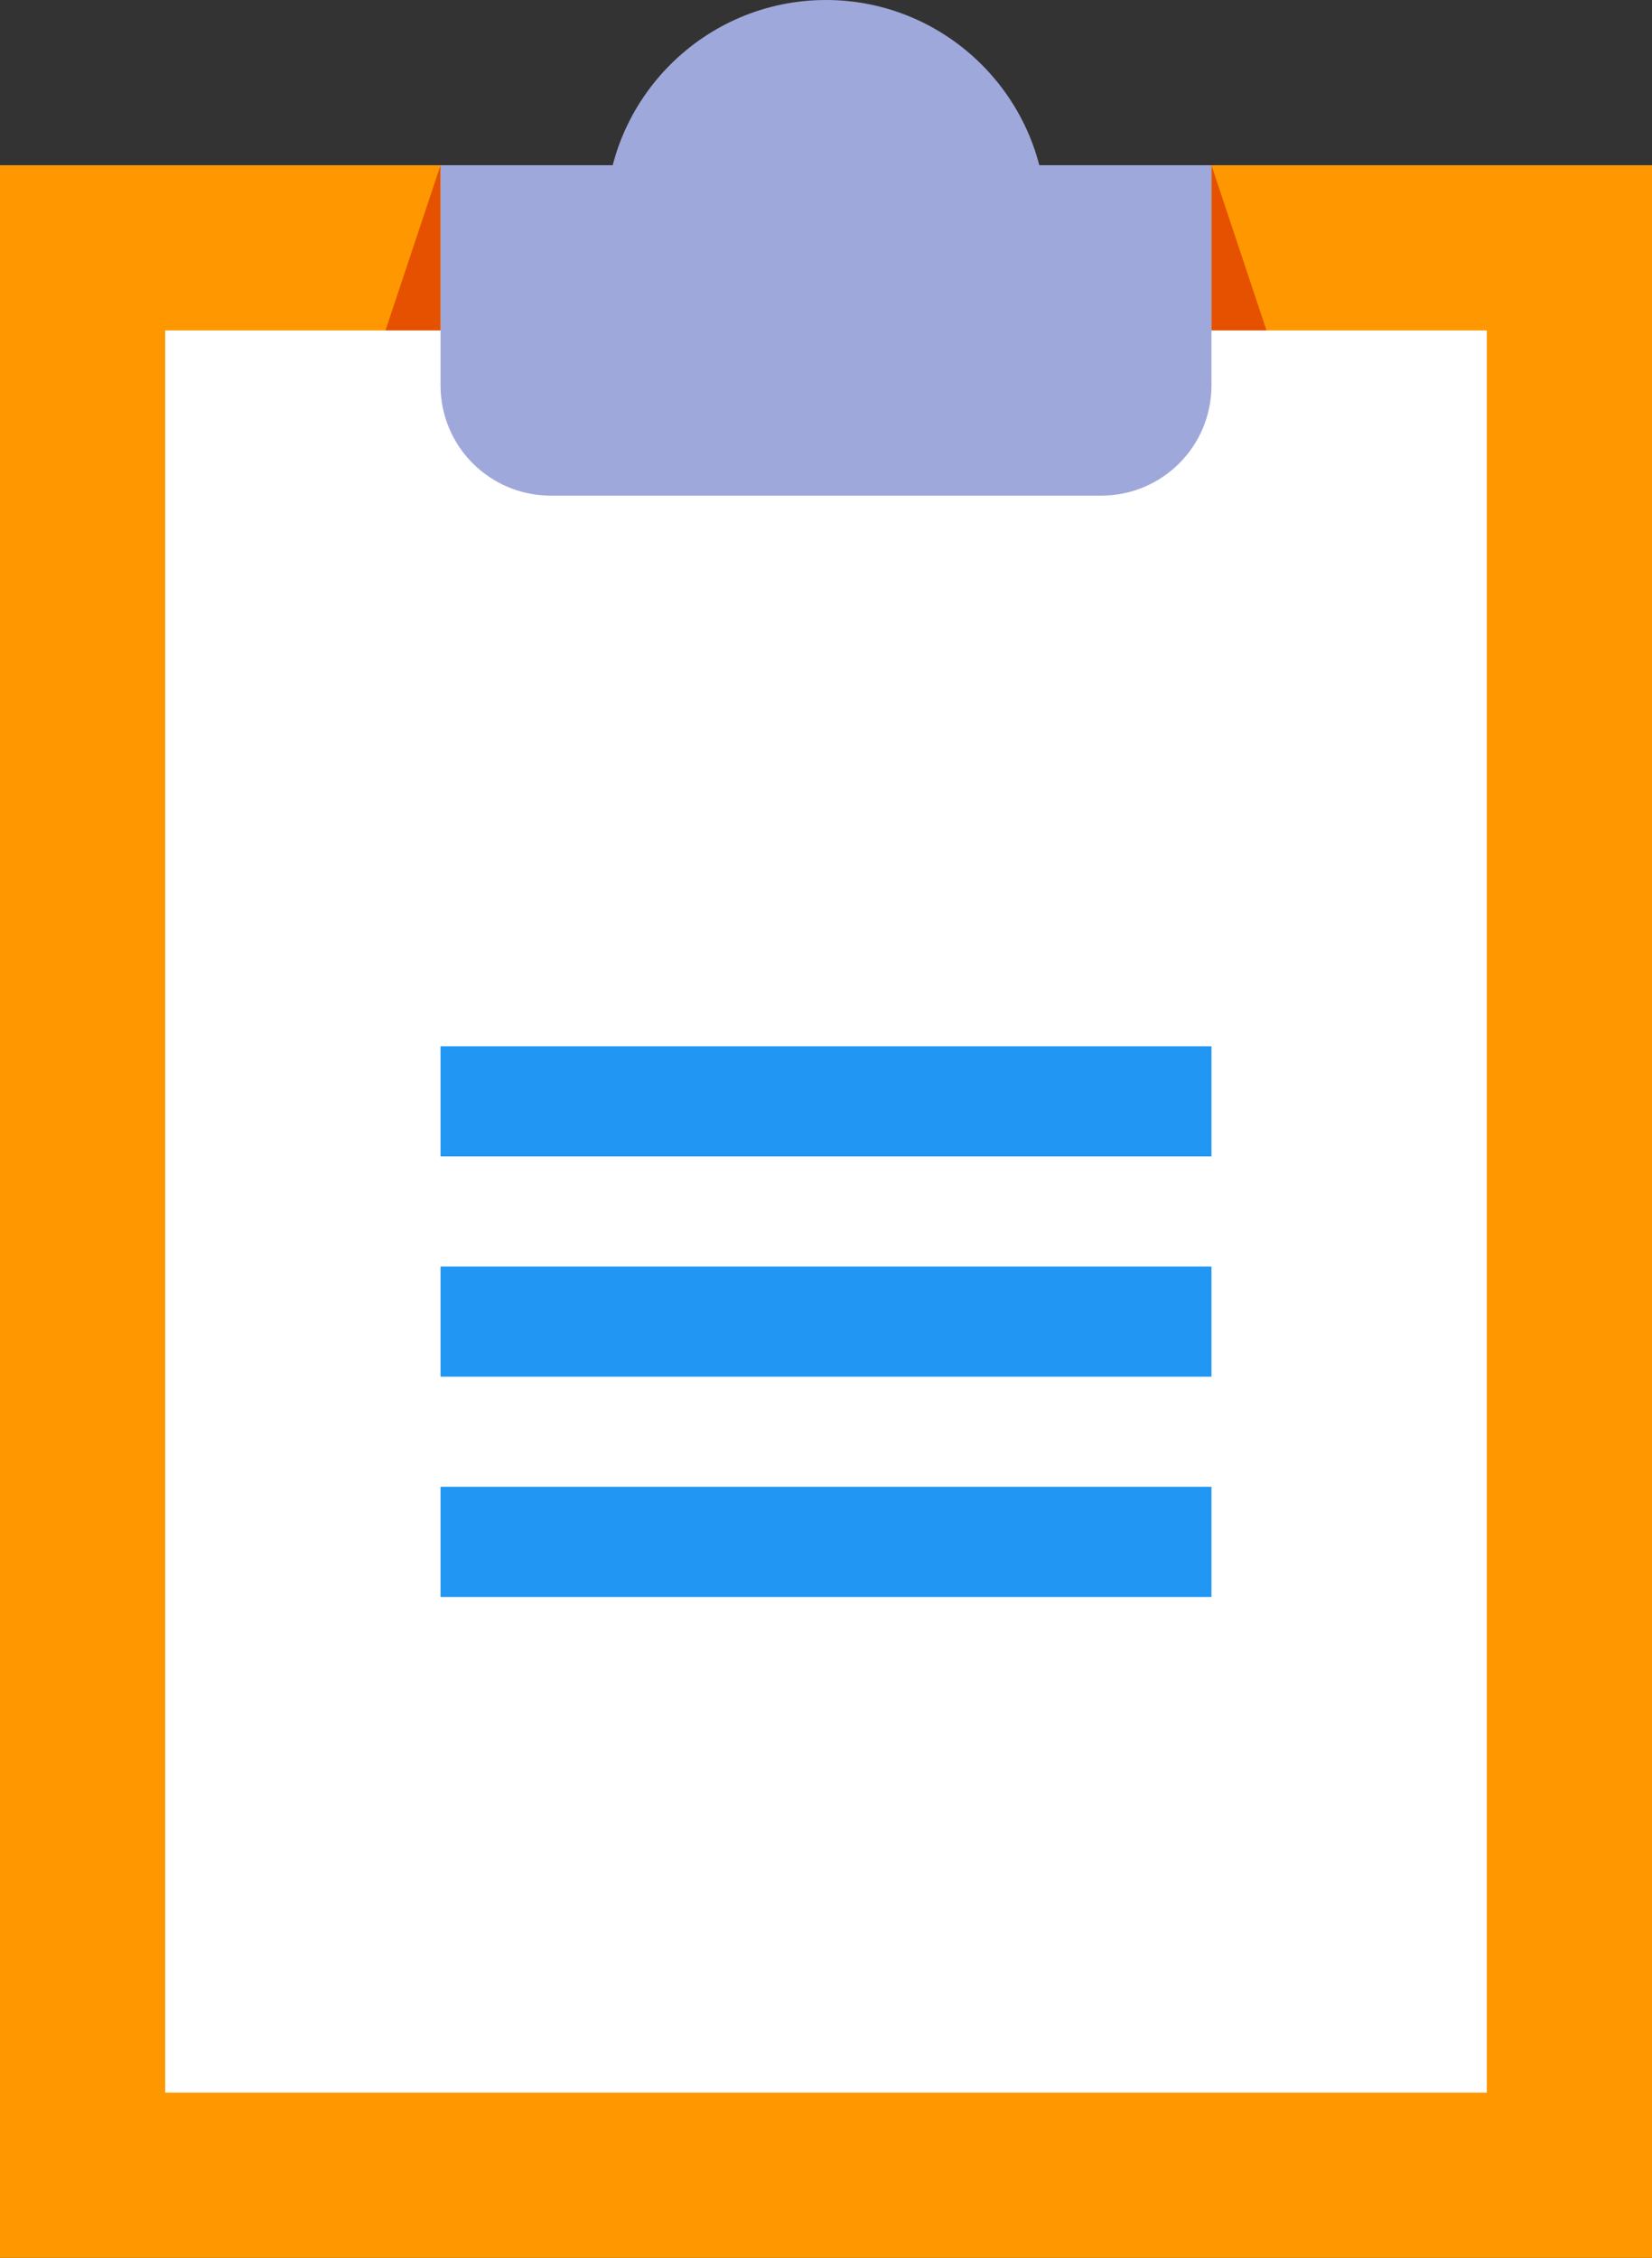 <?xml version="1.0" encoding="UTF-8"?>
<svg width="30px" height="41px" viewBox="0 0 30 41" version="1.1" xmlns="http://www.w3.org/2000/svg" xmlns:xlink="http://www.w3.org/1999/xlink">
    <rect x="0" y="0" width="30" height="41" fill="#333333" stroke="none"/>
    <!-- Generator: Sketch 63.1 (92452) - https://sketch.com -->
    <title>TIMESHEET</title>
    <desc>Created with Sketch.</desc>
    <g id="Page-1" stroke="none" stroke-width="1" fill="none" fill-rule="evenodd">
        <g id="25.2-MAIN-UI---EMPLOYEE-ANALYTICS-(EMPLOYEE-DETAILS)" transform="translate(-904, -1016)">
            <g id="2.EMPLOYEE-DETAILS" transform="translate(310, 730)">
                <g id="DETAILS" transform="translate(0, 91)">
                    <g id="TAB--ACTIVE" transform="translate(1, 48)">
                        <g id="TIMESHEET" transform="translate(593, 147)">
                            <g id="Layer_1">
                                <g>
                                    <rect id="Rectangle-path" fill="#FF9800" x="0" y="3" width="30" height="38"></rect>
                                    <rect id="Rectangle-path" fill="#FFFFFF" x="3" y="6" width="24" height="32"></rect>
                                    <polygon id="Shape" fill="#E65100" points="22 6 23 6 22 3"></polygon>
                                    <polygon id="Shape" fill="#E65100" points="8 6 7 6 8 3"></polygon>
                                    <rect id="Rectangle-path" fill="#2196F3" x="8" y="19" width="14" height="2"></rect>
                                    <rect id="Rectangle-path" fill="#2196F3" x="8" y="23" width="14" height="2"></rect>
                                    <rect id="Rectangle-path" fill="#2196F3" x="8" y="27" width="14" height="2"></rect>
                                    <path d="M15,0 C12.795,0 11,1.795 11,4 C11,6.206 12.795,8 15,8 C17.205,8 19,6.205 19,4 C19,1.795 17.205,0 15,0 L15,0 Z" id="Shape" fill="#9FA8DA"></path>
                                    <path d="M8,3 L8,7 C8,8.105 8.895,9 10,9 L20,9 C21.105,9 22,8.105 22,7 L22,3 L8,3 L8,3 Z" id="Shape" fill="#9FA8DA"></path>
                                </g>
                            </g>
                        </g>
                    </g>
                </g>
            </g>
        </g>
    </g>
</svg>